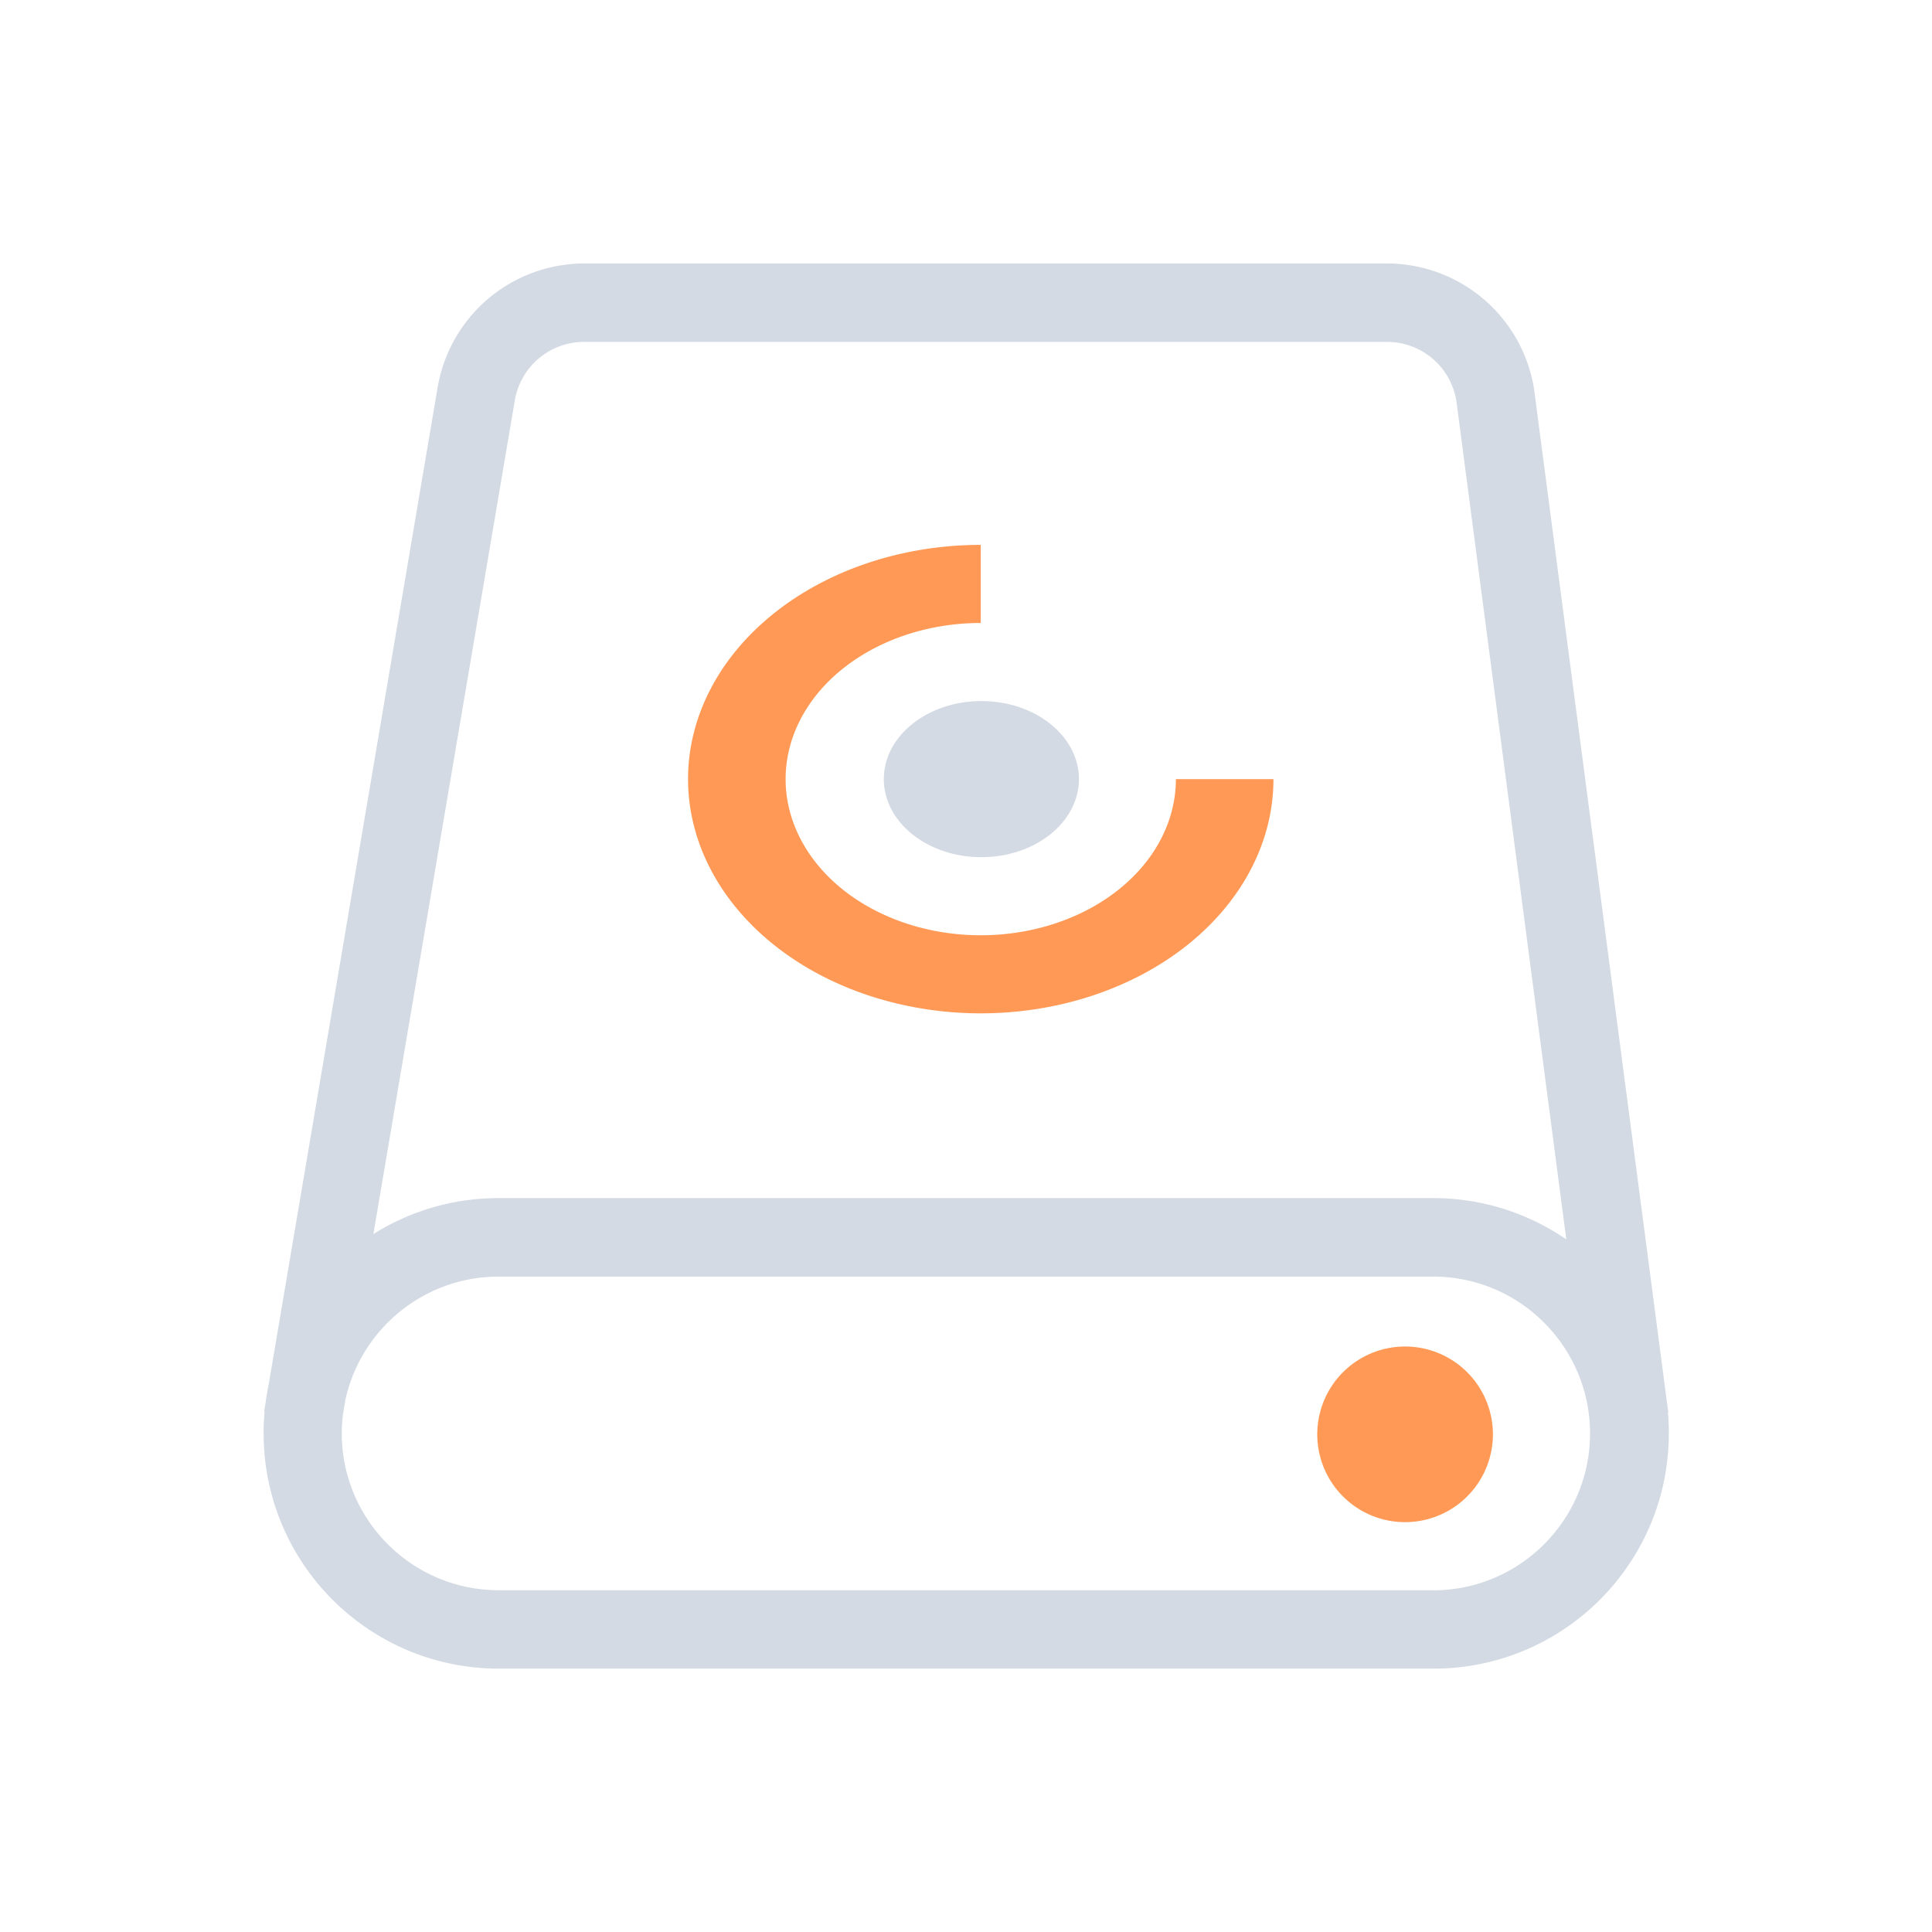 <?xml version="1.0" encoding="UTF-8" standalone="no"?>
<svg
   viewBox="0 0 22 22"
   width="22"
   height="22"
   version="1.1"
   id="svg2"
   sodipodi:docname="disk-quota-high.svg"
   inkscape:version="1.3.2 (091e20ef0f, 2023-11-25)"
   xmlns:inkscape="http://www.inkscape.org/namespaces/inkscape"
   xmlns:sodipodi="http://sodipodi.sourceforge.net/DTD/sodipodi-0.dtd"
   xmlns="http://www.w3.org/2000/svg"
   xmlns:svg="http://www.w3.org/2000/svg">
  <sodipodi:namedview
     id="namedview2"
     pagecolor="#ffffff"
     bordercolor="#999999"
     borderopacity="1"
     inkscape:showpageshadow="2"
     inkscape:pageopacity="0"
     inkscape:pagecheckerboard="0"
     inkscape:deskcolor="#d1d1d1"
     inkscape:zoom="11.22532"
     inkscape:cx="11.224624"
     inkscape:cy="11.046456"
     inkscape:window-width="1920"
     inkscape:window-height="994"
     inkscape:window-x="0"
     inkscape:window-y="0"
     inkscape:window-maximized="1"
     inkscape:current-layer="svg2" />
  <defs
     id="defs1">
    <style
       type="text/css"
       id="current-color-scheme">.ColorScheme-Text{color:#232629;}.ColorScheme-NegativeText { color: #da4453; } </style>
  </defs>
  <g
     id="22-22-disk-quota-high"
     transform="translate(64)">
    <rect
       style="opacity:0.001"
       width="22"
       height="22"
       x="-64"
       y="0"
       id="rect18" />
    <path
       d="m -45.01,16.086 0.007,-8.67e-4 -1.527,-11.645 -0.002,-0.013 a 1.698,1.698 0 0 0 -0.575,-1.022 1.698,1.698 0 0 0 -1.1,-0.405 h -9.138 a 1.698,1.698 0 0 0 -1.1,0.405 1.698,1.698 0 0 0 -0.574,1.02 l -1.923,11.348 c -0.013,0.065 -0.025,0.13 -0.033,0.197 l -0.017,0.099 0.005,9.33e-4 a 2.707,2.707 0 0 0 -0.011,0.252 c 0,1.479 1.199,2.679 2.679,2.679 h 10.643 c 1.479,0 2.679,-1.199 2.679,-2.679 0,-0.079 -0.003,-0.158 -0.01,-0.236 z M -58.14,4.573 l 6.1e-4,-0.004 c 0.063,-0.392 0.397,-0.676 0.793,-0.676 h 9.138 c 0.395,0 0.727,0.282 0.792,0.67 l 1.252,9.55 c -0.431,-0.296 -0.953,-0.47 -1.516,-0.47 h -10.643 c -0.524,0 -1.012,0.15 -1.425,0.41 z m 10.461,13.535 h -10.643 c -0.985,0 -1.786,-0.801 -1.786,-1.786 0,-0.076 0.005,-0.15 0.014,-0.223 l 0.025,-0.15 c 0.172,-0.806 0.89,-1.412 1.746,-1.412 h 10.643 c 0.985,0 1.786,0.801 1.786,1.786 0,0.985 -0.801,1.786 -1.786,1.786 z"
       id="path1-6-1"
       style="overflow:hidden;fill:#d3dae3;fill-opacity:1;stroke-width:0.018" />
    <path
       d="m -48,16.333 m -1,0 a 1,1 0 1 0 2,0 1,1 0 1 0 -2,0 z"
       id="path2-1-5"
       style="overflow:hidden;fill:#ff9955;fill-opacity:1;stroke-width:0.04" />
    <path
       id="path9-8-0-5"
       d="m -52.896,6.205 a 3.333,2.667 0 0 0 -3.269,2.667 3.333,2.667 0 0 0 3.333,2.667 3.333,2.667 0 0 0 3.333,-2.667 h -1.111 a 2.222,1.778 0 0 1 -2.222,1.778 2.222,1.778 0 0 1 -2.222,-1.778 2.222,1.778 0 0 1 2.208,-1.778 2.222,1.778 0 0 1 0.014,0 V 6.205 a 3.333,2.667 0 0 0 -0.064,0 z"
       style="color:#363636;fill:#ff9955;fill-opacity:1;stroke-width:0.889" />
    <ellipse
       id="ellipse13-6-4"
       ry="0.889"
       rx="1.111"
       cy="8.872"
       cx="-52.825"
       style="color:#363636;fill:#d3dae3;fill-opacity:1;stroke-width:0.889" />
  </g>
</svg>

